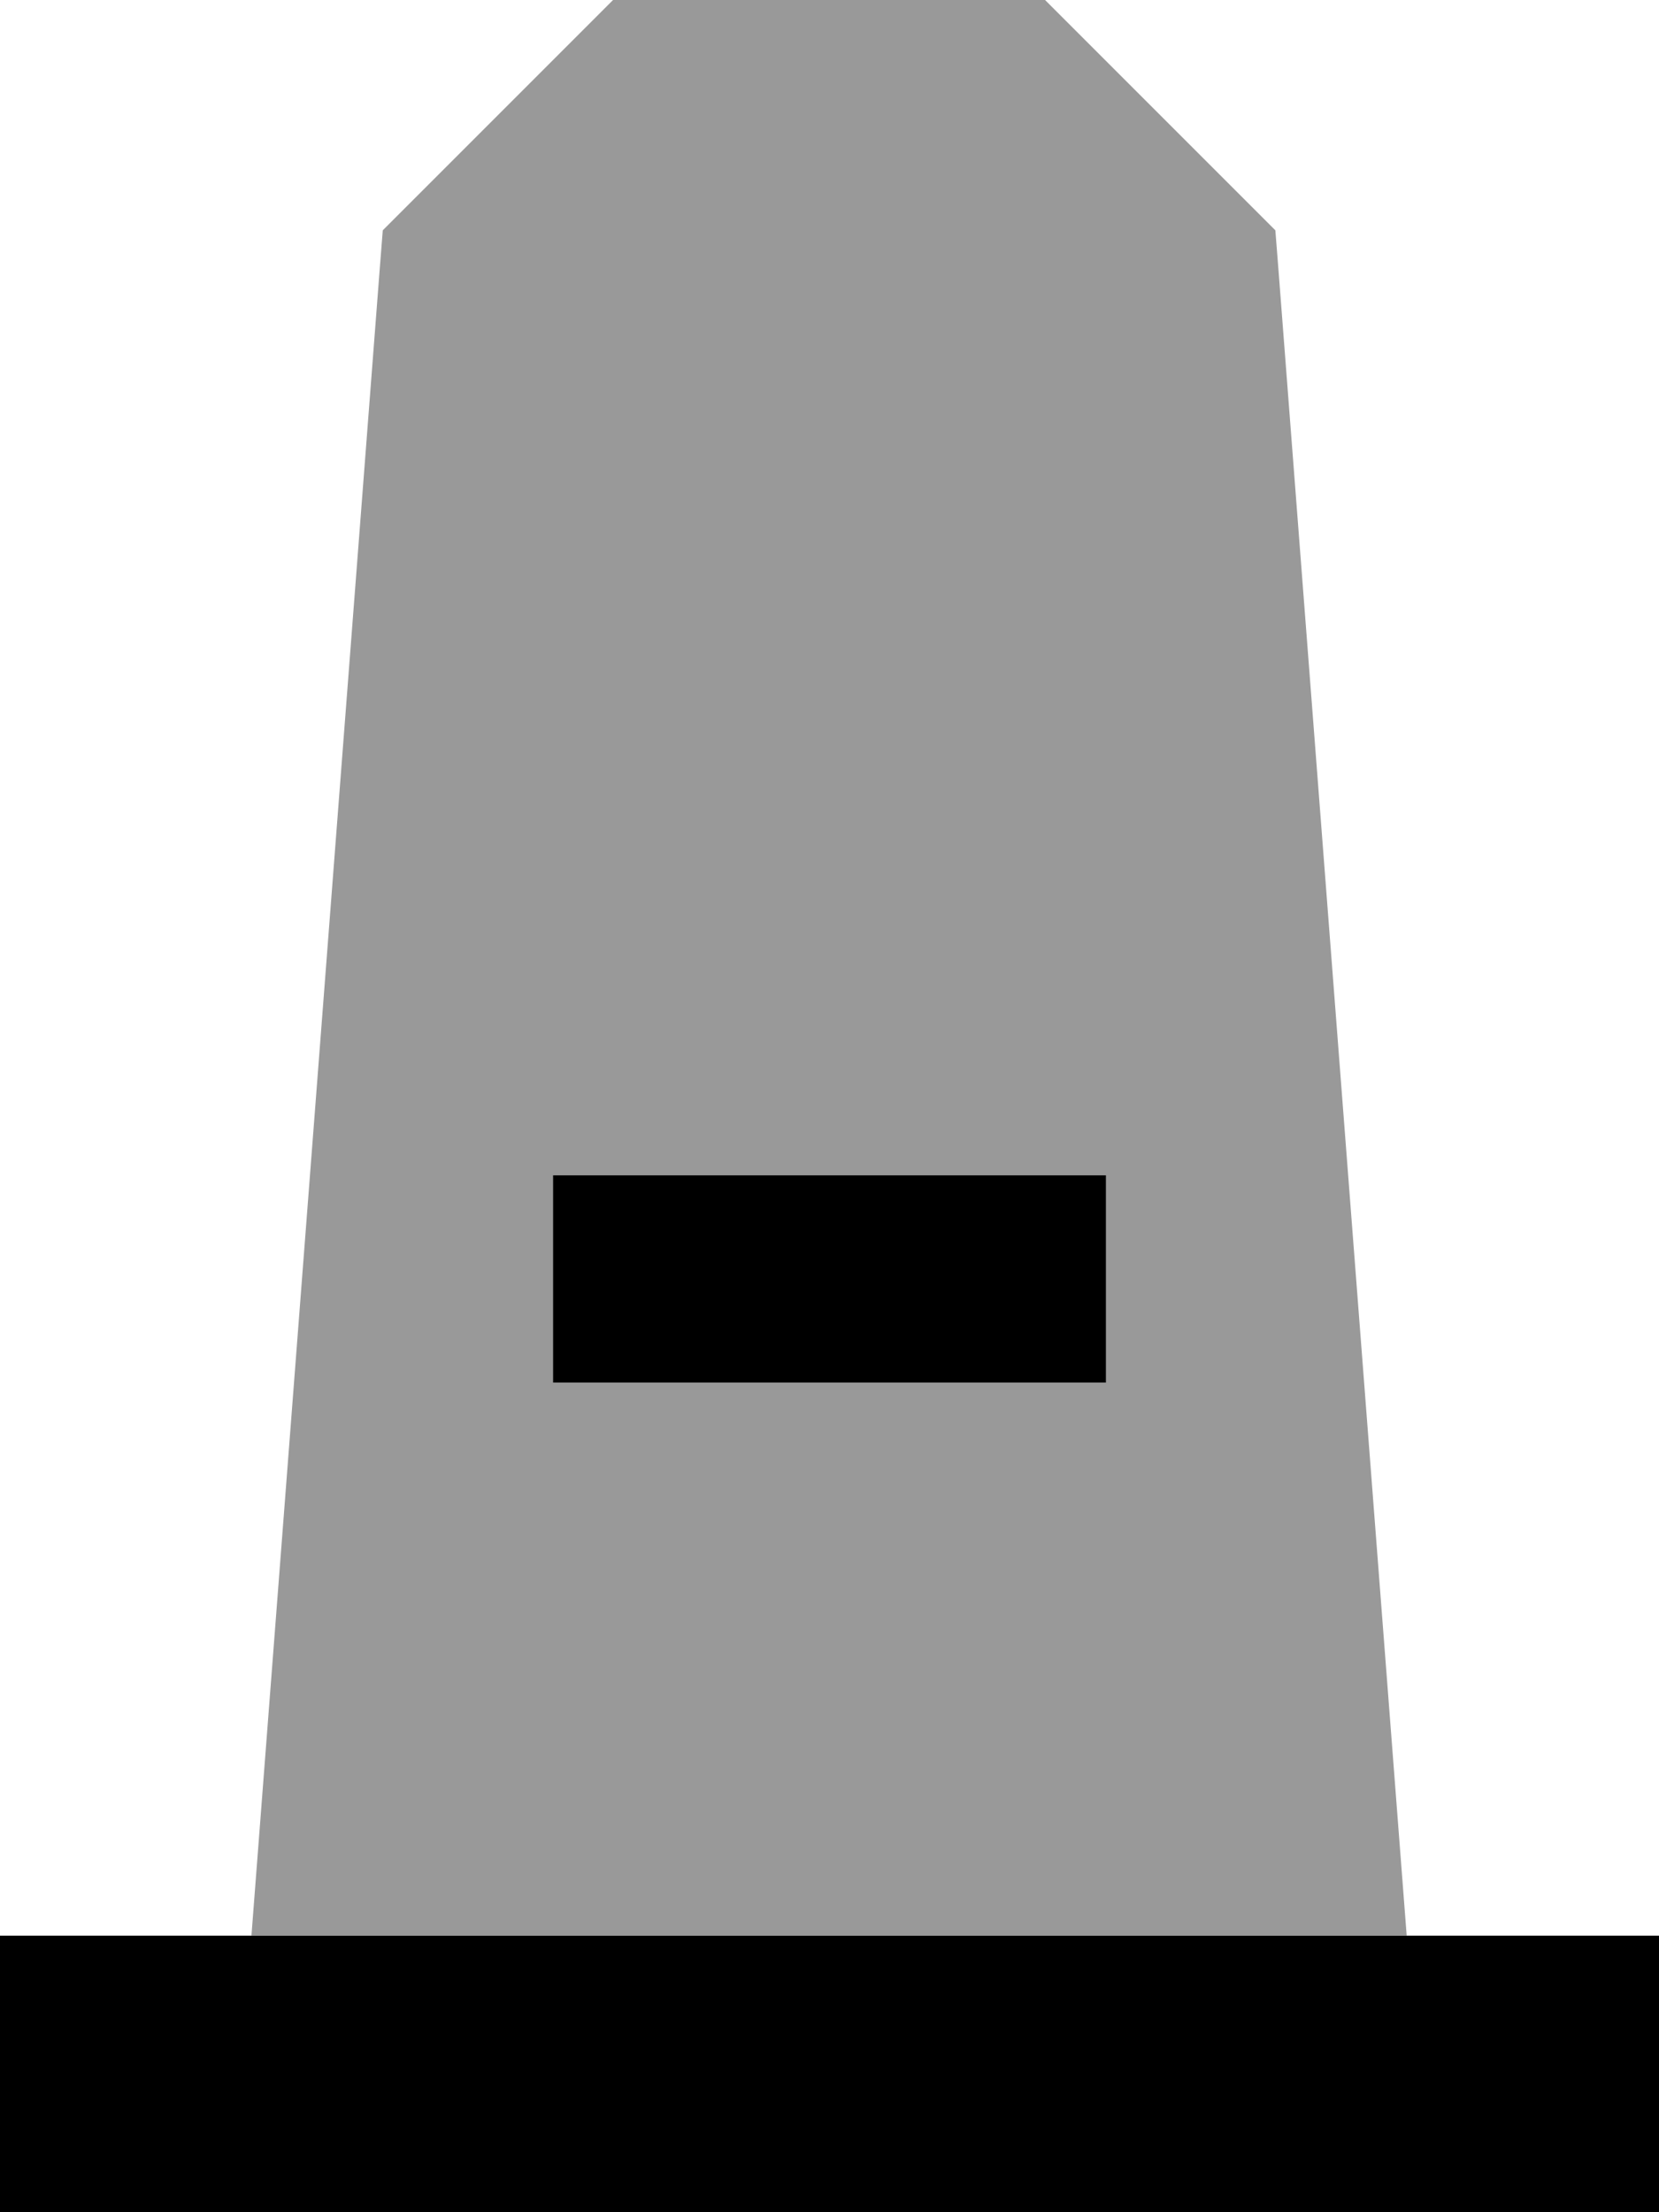 <svg xmlns="http://www.w3.org/2000/svg" viewBox="0 0 384 512"><!--! Font Awesome Pro 7.0.1 by @fontawesome - https://fontawesome.com License - https://fontawesome.com/license (Commercial License) Copyright 2025 Fonticons, Inc. --><path opacity=".4" fill="currentColor" d="M58.4 448l267.2 0-29.7-385.8-.7-8.9-6.3-6.3c-63.8-63.8-96.2-96.2-97-97-.8 .8-33.1 33.1-97 97l-6.3 6.3-.7 8.9-29.7 385.8zM128 272l128 0 0 48-128 0 0-48z"/><path fill="currentColor" d="M256 272l-128 0 0 48 128 0 0-48zM32 448l-32 0 0 64 384 0 0-64-352 0z"/></svg>